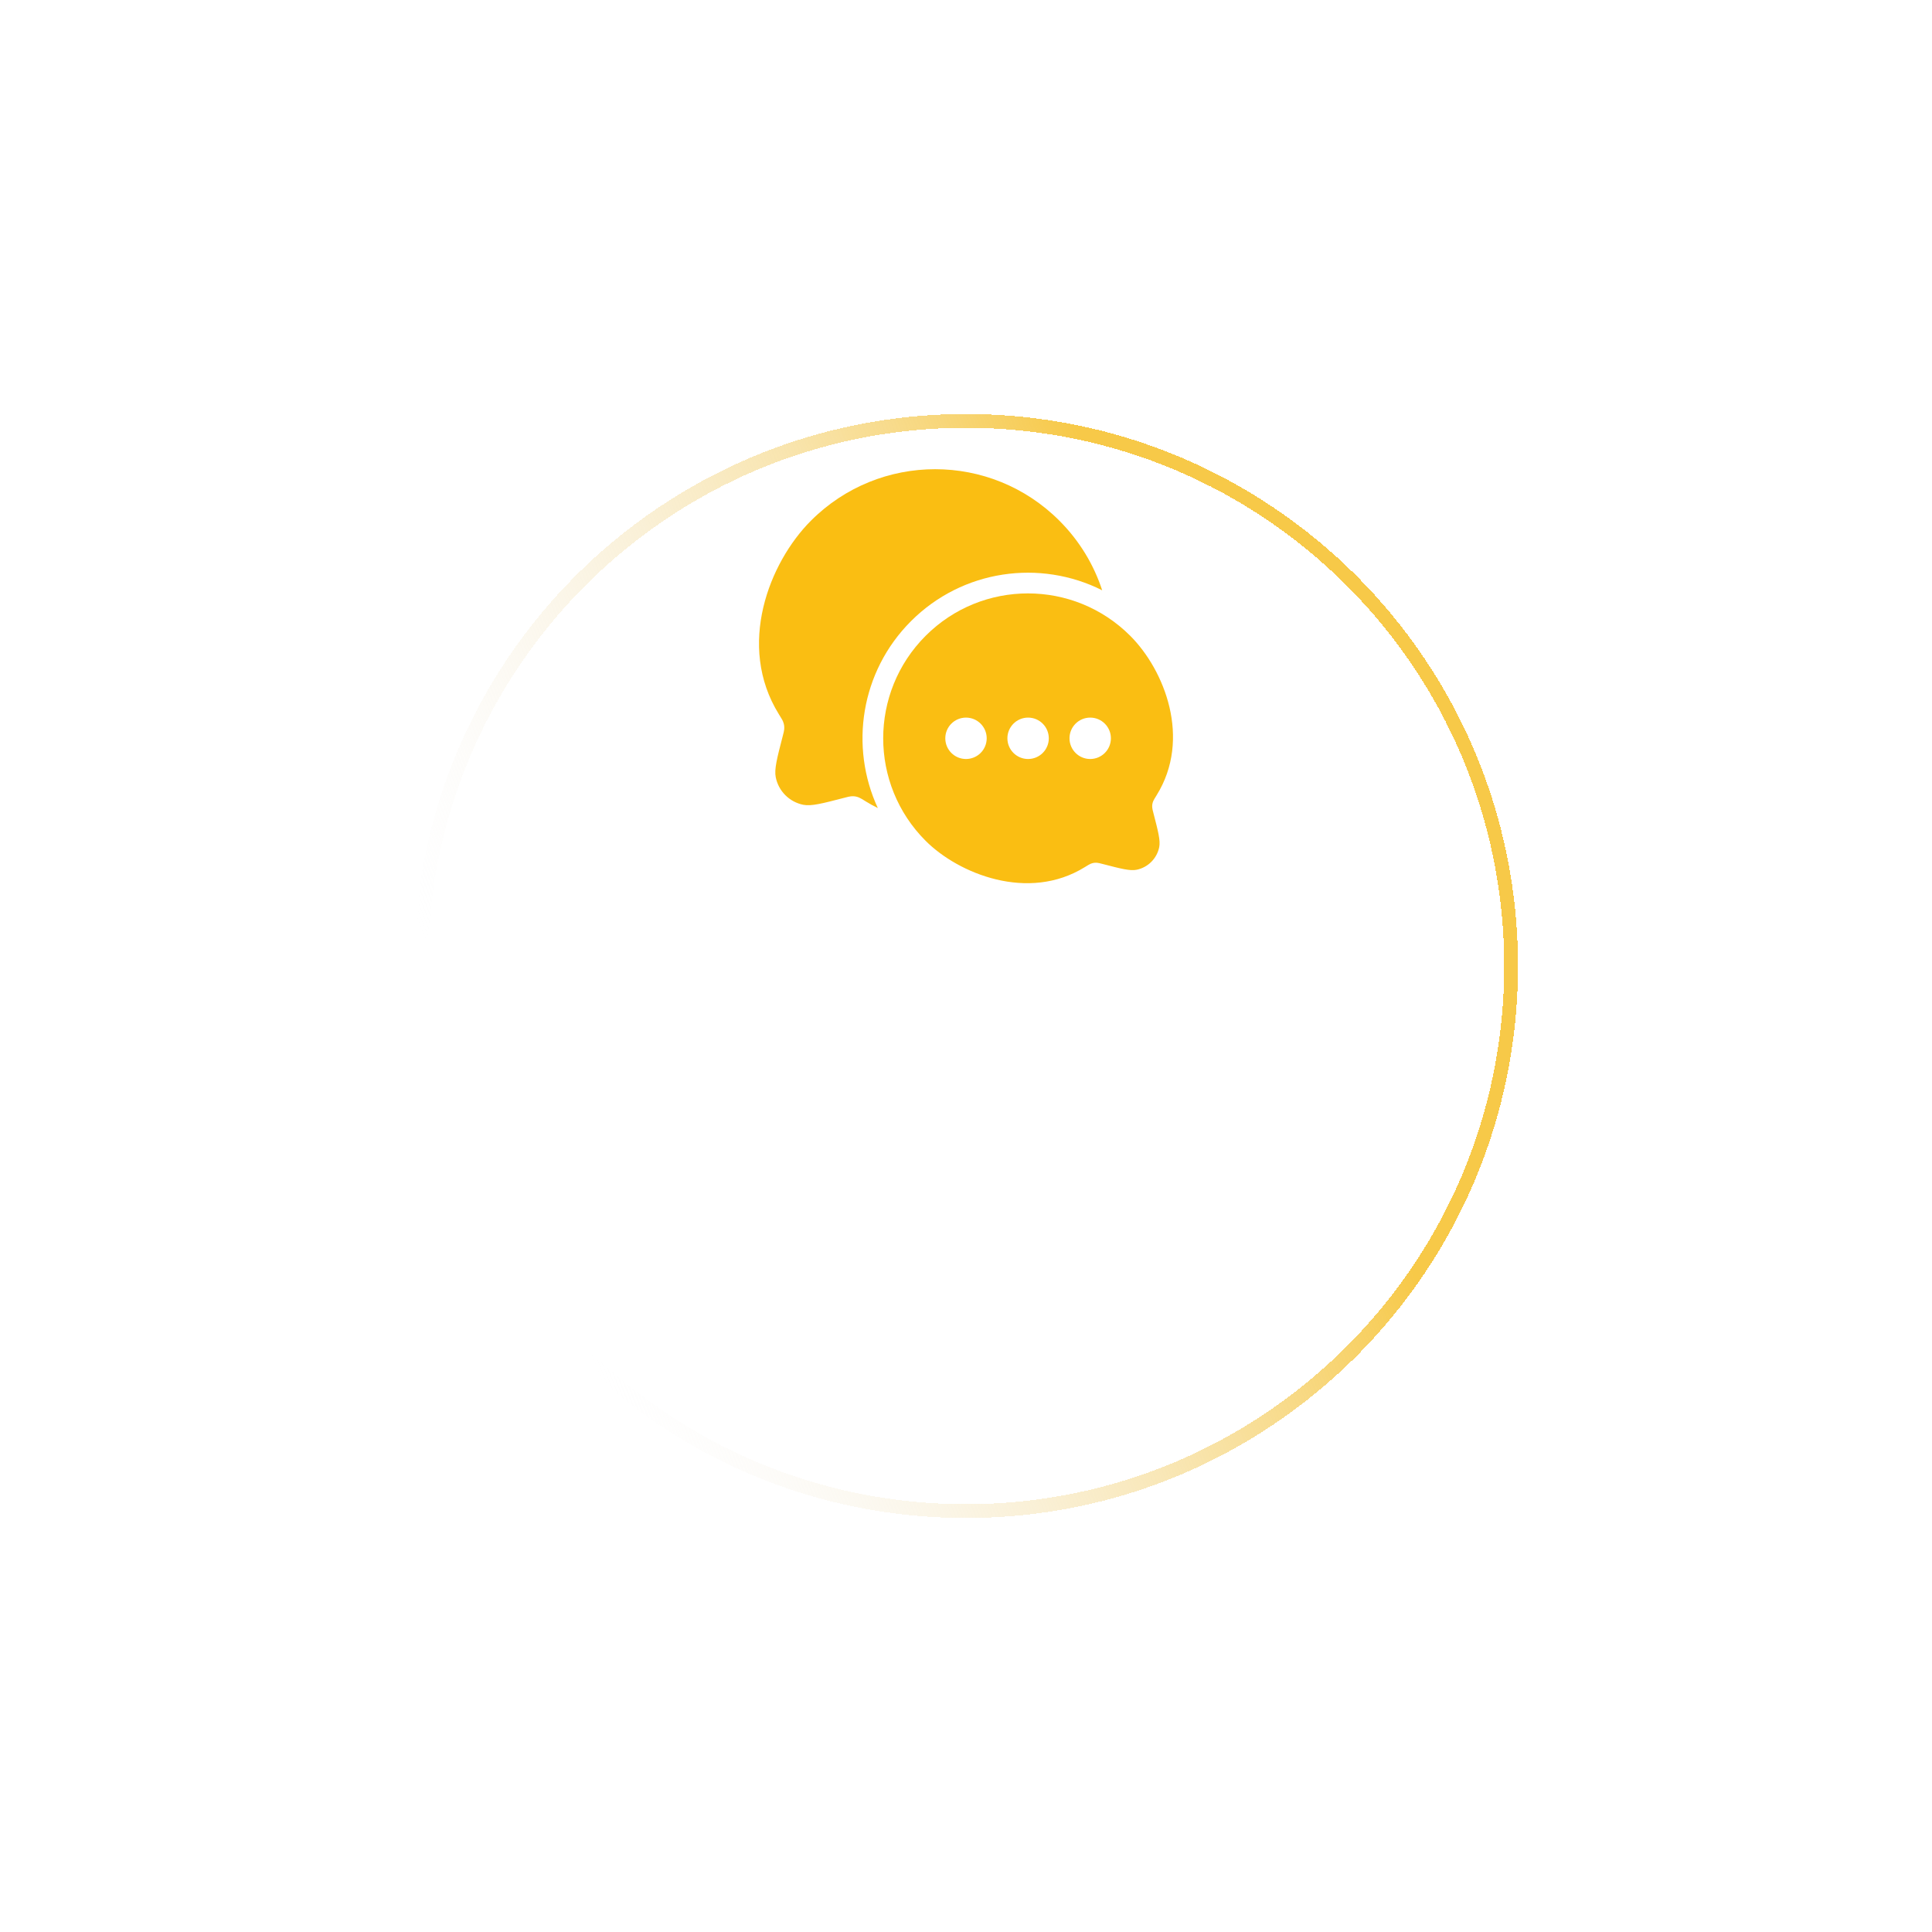 <svg width="140" height="140" viewBox="0 0 140 140" fill="none" xmlns="http://www.w3.org/2000/svg">
<g filter="url(#filter0_d_210_142)">
<path d="M70 10.5C91.815 10.5 109.5 28.185 109.5 50C109.5 71.815 91.815 89.5 70 89.5C48.185 89.5 30.5 71.815 30.5 50C30.5 28.185 48.185 10.5 70 10.5Z" stroke="url(#paint0_linear_210_142)" shape-rendering="crispEdges"/>
</g>
<path d="M79.868 42.774C75.376 40.514 69.76 41.261 66.01 45.015C62.354 48.677 61.554 54.115 63.61 58.554C63.325 58.416 63.042 58.261 62.763 58.088C62.486 57.916 62.347 57.831 62.242 57.789C62.042 57.71 61.89 57.687 61.675 57.703C61.563 57.712 61.436 57.745 61.181 57.811C59.58 58.227 58.779 58.435 58.202 58.317C57.2 58.113 56.417 57.33 56.214 56.327C56.096 55.749 56.304 54.947 56.719 53.343C56.785 53.088 56.818 52.961 56.827 52.848C56.843 52.633 56.82 52.479 56.74 52.279C56.698 52.173 56.613 52.036 56.442 51.76C53.354 46.786 55.744 40.755 58.76 37.735C63.733 32.755 71.797 32.755 76.77 37.735C78.233 39.199 79.266 40.932 79.868 42.774Z" fill="#FABE12"/>
<path fill-rule="evenodd" clip-rule="evenodd" d="M78.607 62.837C74.506 65.374 69.454 63.312 67.072 60.927C62.976 56.826 62.976 50.177 67.072 46.076C71.167 41.975 77.808 41.975 81.904 46.076C84.388 48.563 86.356 53.529 83.813 57.626C83.672 57.853 83.602 57.967 83.567 58.053C83.501 58.218 83.482 58.345 83.496 58.522C83.503 58.615 83.53 58.72 83.584 58.93C83.926 60.251 84.097 60.911 84.001 61.387C83.833 62.213 83.188 62.858 82.363 63.026C81.888 63.123 81.229 62.952 79.909 62.609C79.7 62.555 79.595 62.528 79.502 62.521C79.326 62.507 79.201 62.526 79.036 62.591C78.949 62.625 78.835 62.696 78.607 62.837ZM71.5 53.5C71.5 54.329 70.828 55 70 55C69.171 55 68.5 54.329 68.5 53.5C68.5 52.672 69.171 52 70 52C70.828 52 71.5 52.672 71.5 53.5ZM76 53.5C76 54.329 75.328 55 74.5 55C73.671 55 73 54.329 73 53.5C73 52.672 73.671 52 74.5 52C75.328 52 76 52.672 76 53.5ZM79 55C79.828 55 80.5 54.329 80.5 53.5C80.5 52.672 79.828 52 79 52C78.171 52 77.5 52.672 77.5 53.5C77.5 54.329 78.171 55 79 55Z" fill="#FABE12"/>
<defs>
<filter id="filter0_d_210_142" x="0" y="0" width="140" height="140" filterUnits="userSpaceOnUse" color-interpolation-filters="sRGB">
<feFlood flood-opacity="0" result="BackgroundImageFix"/>
<feColorMatrix in="SourceAlpha" type="matrix" values="0 0 0 0 0 0 0 0 0 0 0 0 0 0 0 0 0 0 127 0" result="hardAlpha"/>
<feOffset dy="20"/>
<feGaussianBlur stdDeviation="15"/>
<feComposite in2="hardAlpha" operator="out"/>
<feColorMatrix type="matrix" values="0 0 0 0 0.969 0 0 0 0 0.788 0 0 0 0 0.282 0 0 0 0.15 0"/>
<feBlend mode="normal" in2="BackgroundImageFix" result="effect1_dropShadow_210_142"/>
<feBlend mode="normal" in="SourceGraphic" in2="effect1_dropShadow_210_142" result="shape"/>
</filter>
<linearGradient id="paint0_linear_210_142" x1="40.5" y1="72.5" x2="94" y2="51.143" gradientUnits="userSpaceOnUse">
<stop stop-color="#F1EFEF" stop-opacity="0"/>
<stop offset="1" stop-color="#F7C948"/>
</linearGradient>
</defs>
</svg>
